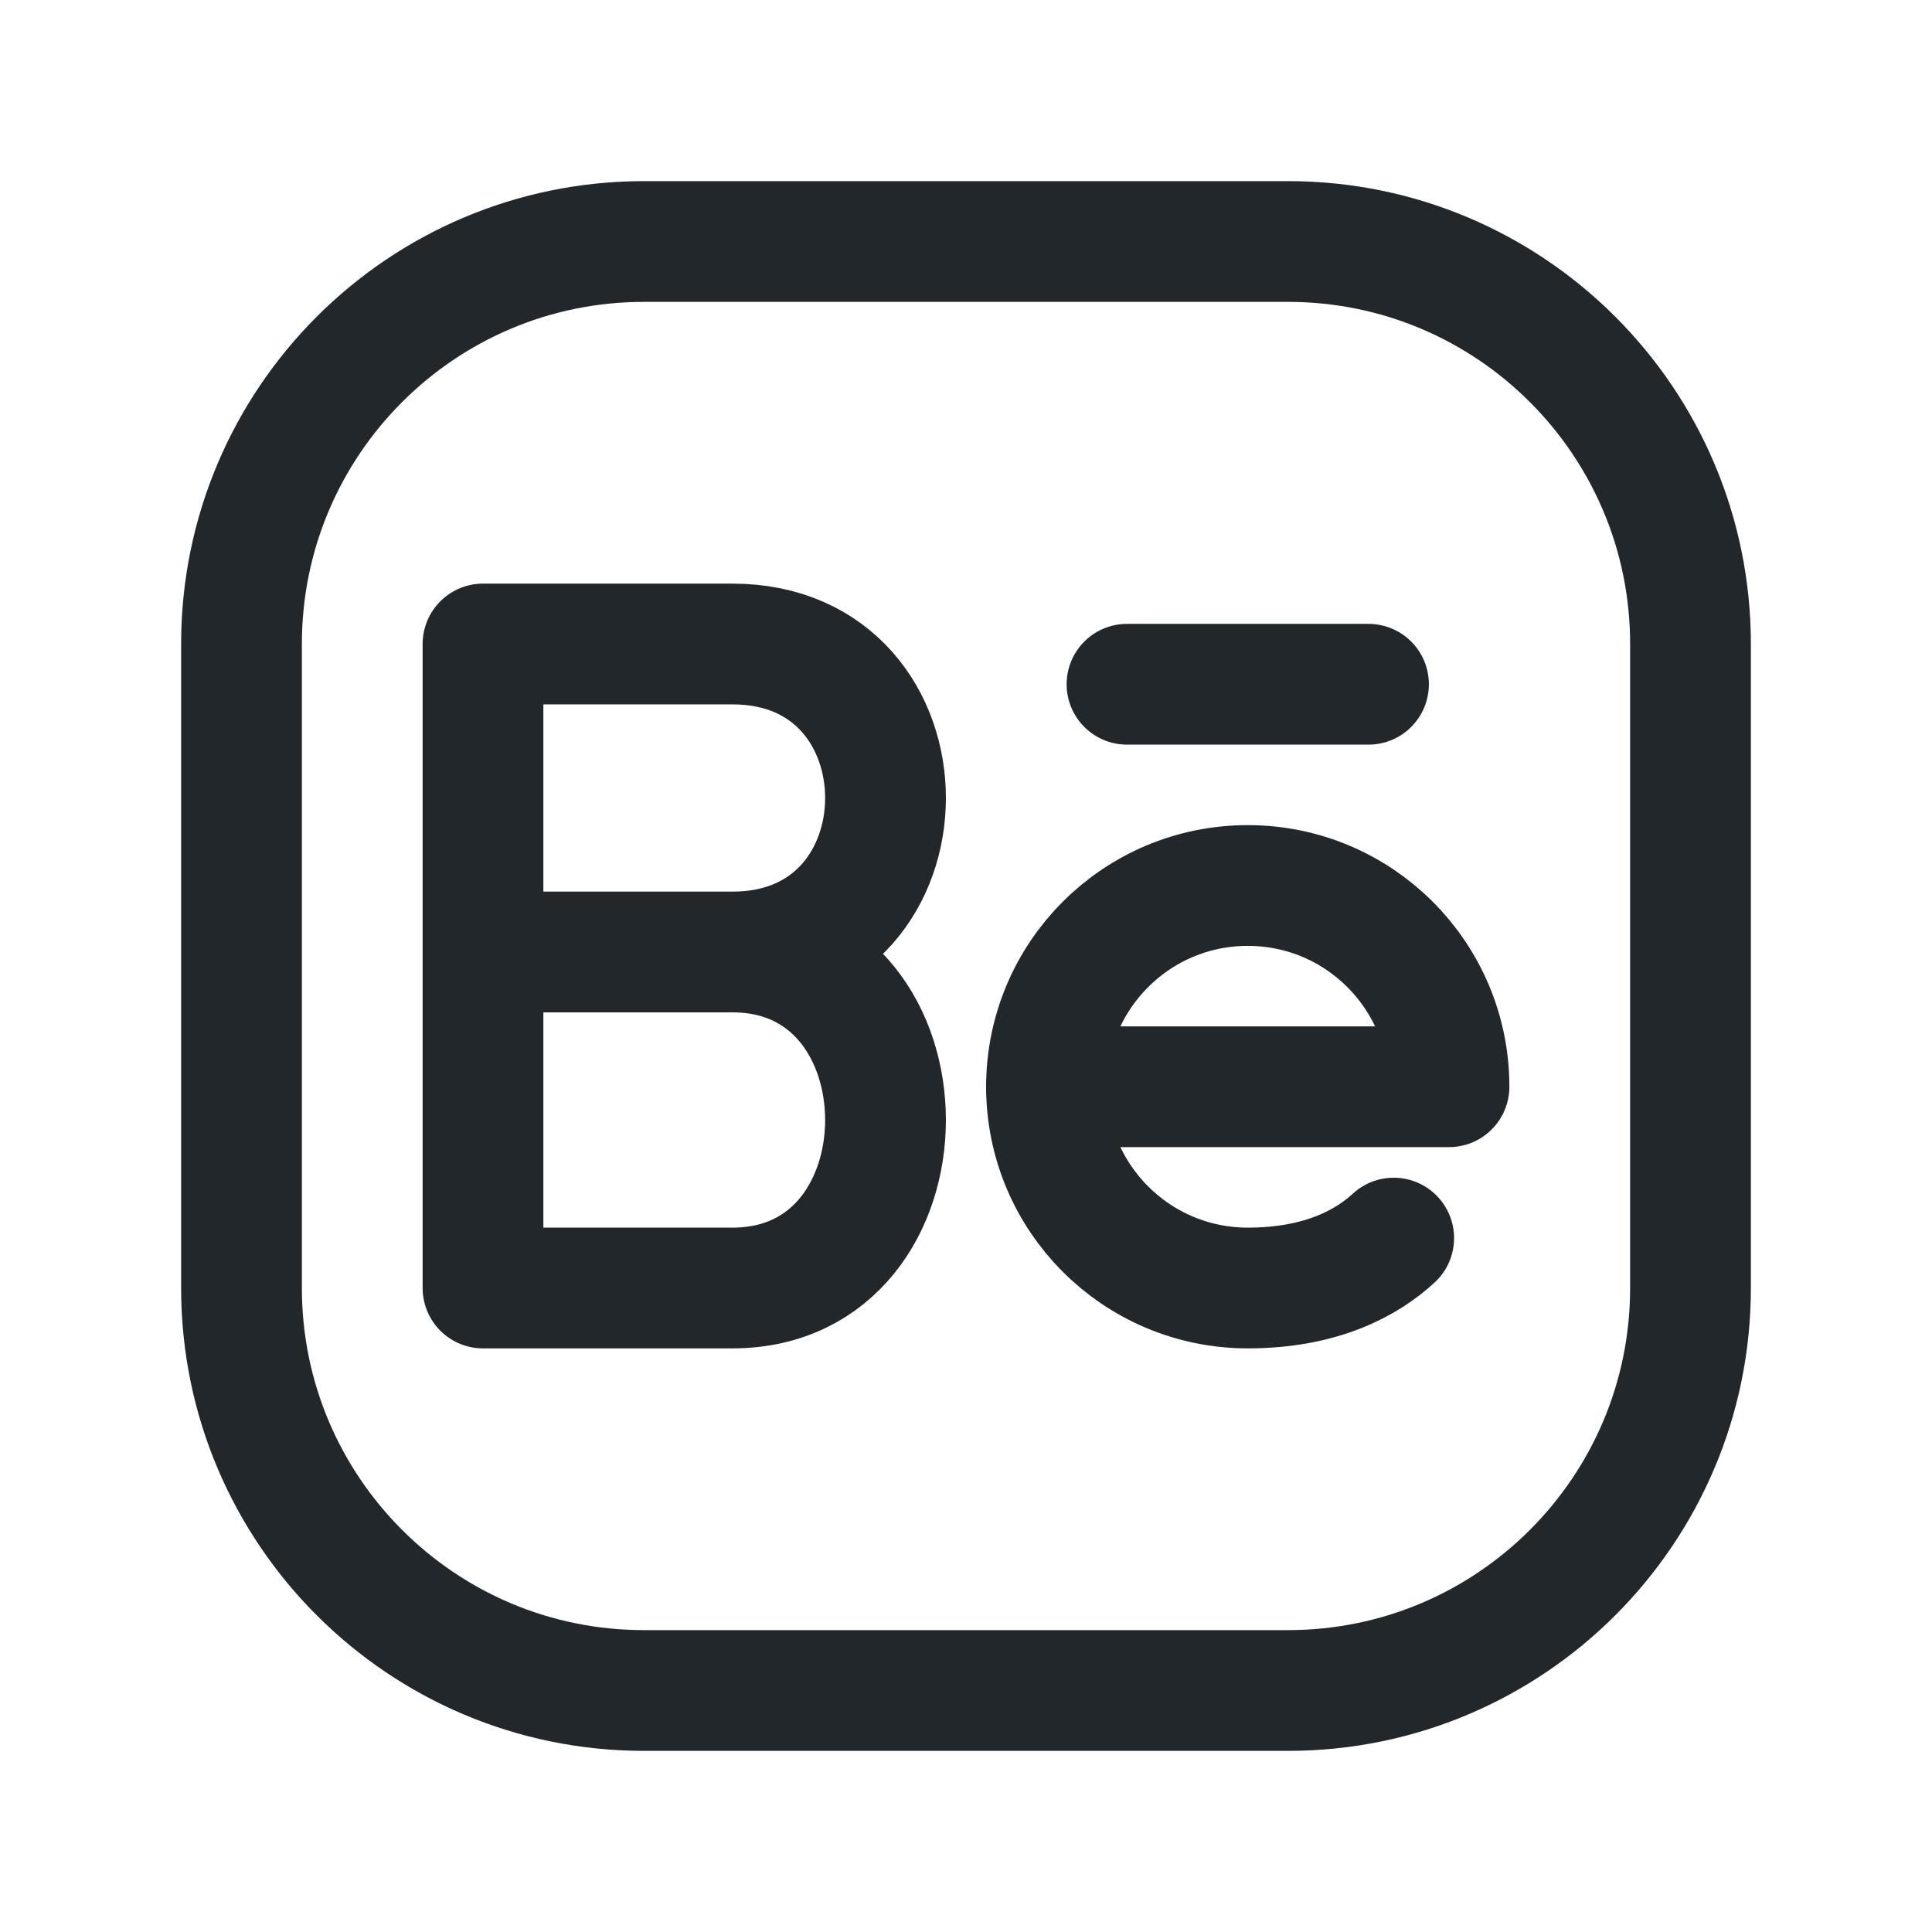 <svg width="24" height="24" viewBox="0 0 24 24" fill="none" xmlns="http://www.w3.org/2000/svg">
<path d="M21 8V16C21 18.761 18.761 21 16 21H8C5.239 21 3 18.761 3 16V8C3 5.239 5.239 3 8 3H16C18.761 3 21 5.239 21 8Z" stroke="#21272A" stroke-width="1.5" stroke-linecap="round" stroke-linejoin="round"/>
<path d="M9.099 11.826C11.634 11.826 11.634 8 9.099 8C7.972 8 6 8 6 8V11.826M9.099 11.826C11.634 11.826 11.634 16 9.099 16C7.668 16 6 16 6 16V11.826H9.099ZM9.099 11.826C7.668 11.826 6 11.826 6 11.826H9.099Z" stroke="#21272A" stroke-width="1.5" stroke-linecap="round" stroke-linejoin="round"/>
<path d="M15.5 11C14.119 11 13 12.119 13 13.5H18C18 12.119 16.881 11 15.5 11Z" stroke="#21272A" stroke-width="1.5" stroke-linecap="round" stroke-linejoin="round"/>
<path d="M13 13.5C13 14.881 14.119 16 15.5 16C16.428 16 16.991 15.678 17.313 15.38" stroke="#21272A" stroke-width="1.5" stroke-linecap="round" stroke-linejoin="round"/>
<path d="M17 8.5H14" stroke="#21272A" stroke-width="1.5" stroke-linecap="round" stroke-linejoin="round"/>
</svg>
